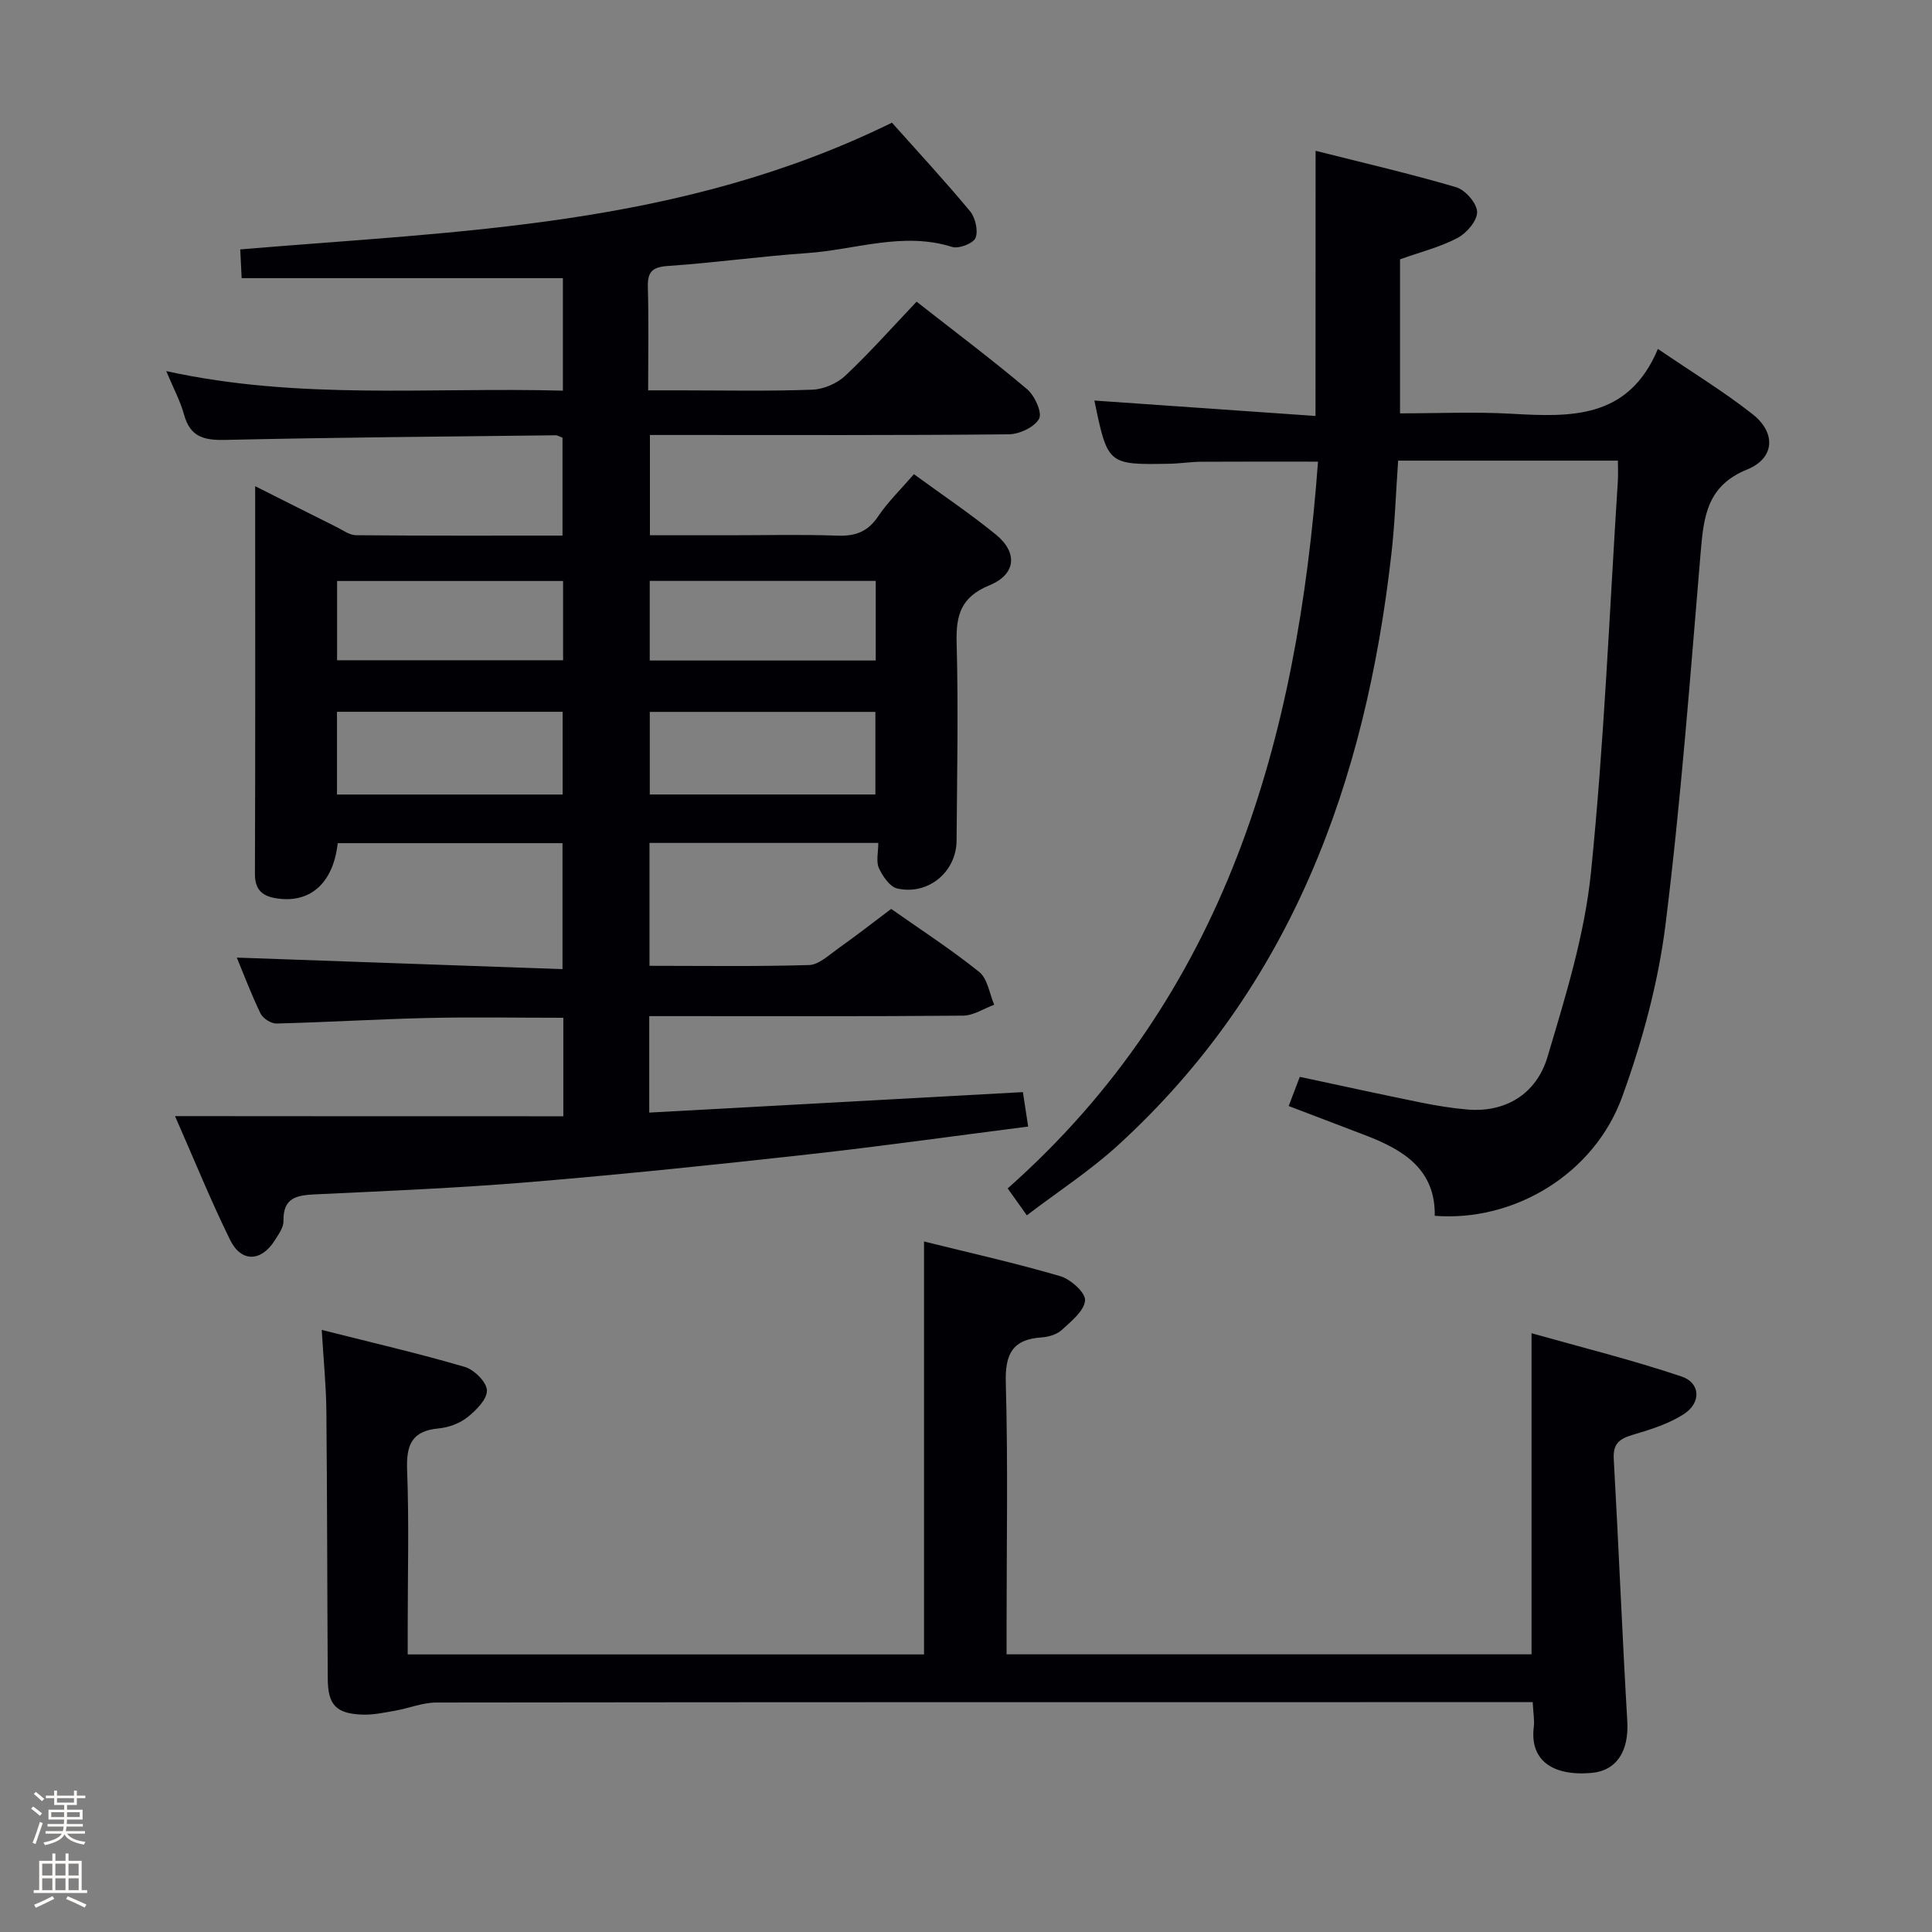 <svg enable-background="new 0 0 400 400" viewBox="0 0 400 400" xmlns="http://www.w3.org/2000/svg"><rect x="0" y="0" width="400" height="400" fill="#808080" stroke="none"/><path d="m6.44 374.46.42-.45c.65.47 1.27.95 1.85 1.44l-.45.49c-.65-.56-1.25-1.06-1.82-1.48m.93 7.33-.63-.26c.55-1.36 1.05-2.8 1.52-4.33.19.1.38.19.59.27-.46 1.29-.95 2.73-1.48 4.32m-.38-10.38.44-.42c.43.34 1.01.82 1.74 1.44l-.49.49c-.53-.51-1.09-1.01-1.69-1.51m2.5.35h1.72v-1.04h.59v1.04h3.52v-1.04h.59v1.04h1.75v.53h-1.75v1.42h-2.03v.97h3.22v2.03h-3.24c0 .35-.01.66-.03.93h3.32v.53h-3.37c-.03.27-.08.58-.15.94h3.96v.53h-3.71c.67.92 1.93 1.48 3.79 1.68-.13.24-.23.44-.29.59-2.13-.38-3.48-1.08-4.04-2.12-.43.97-1.77 1.72-4.03 2.23-.09-.19-.2-.37-.33-.55 2.1-.42 3.37-1.03 3.81-1.83h-3.36v-.53h3.58c.08-.29.13-.61.16-.94h-3.33v-.53h3.39c.02-.27.04-.58.04-.93h-3.23v-2.03h3.25v-.97h-2.07v-1.42h-1.73zm1.12 3.44v1h2.65c.01-.3.02-.44.01-.4v-.25-.35zm1.19-2h3.52v-.91h-3.52zm4.71 2h-2.63v.59c0 .15-.01.28-.01.4h2.64z" fill="#fcfbfa"/><path d="m13.56 383.74h.63v1.52h2.72v6.07h1.13v.6h-11.06v-.6h1.13v-6.07h2.73v-1.52h.63v1.52h2.1v-1.52zm-2.69 8.83.38.56c-1.24.63-2.53 1.25-3.85 1.85-.1-.21-.21-.42-.34-.63 1.36-.55 2.63-1.15 3.81-1.78m-2.13-4.27h2.1v-2.45h-2.1zm0 3.04h2.1v-2.46h-2.1zm2.72-3.04h2.1v-2.45h-2.1zm0 3.04h2.1v-2.46h-2.1zm6.07 3.6c-1.41-.71-2.7-1.3-3.86-1.78l.35-.56c1.45.62 2.75 1.19 3.88 1.72zm-1.25-9.09h-2.1v2.45h2.1zm-2.09 5.49h2.1v-2.46h-2.1z" fill="#fcfbfa"/><g fill="#010105"><path d="m116.63 231.11c0-7.35 0-13.64 0-20.39-9.42 0-18.69-.17-27.95.04-10.47.24-20.93.88-31.41 1.15-1.12.03-2.83-1.04-3.32-2.06-1.94-4-3.51-8.18-4.92-11.59 22.36.79 44.69 1.59 67.43 2.39 0-9.19 0-17.43 0-26.08-15.52 0-31.04 0-46.54 0-.9 8.14-5.54 12.38-12.35 11.47-2.95-.39-4.8-1.54-4.79-5.07.1-26.49.05-52.97.05-80.31 6.01 3.02 11.41 5.75 16.84 8.45 1.32.66 2.69 1.69 4.05 1.7 14.13.13 28.26.08 42.74.08 0-7.08 0-13.63 0-20.27-.54-.19-.99-.5-1.43-.5-22.81.27-45.61.44-68.41.96-4.39.1-7.25-.62-8.51-5.22-.78-2.84-2.22-5.5-3.69-9.03 27.52 6.07 54.72 3.3 82.12 4.05 0-8.22 0-15.78 0-23.29-22.12 0-44.02 0-66.51 0-.09-1.86-.19-3.92-.29-5.95 45.31-3.84 90.94-4.64 134.93-26.24 4.95 5.56 10.72 11.79 16.15 18.31 1.11 1.34 1.74 4.02 1.16 5.53-.44 1.14-3.46 2.32-4.83 1.89-10.22-3.23-20.06.59-30.04 1.27-9.61.66-19.17 2.01-28.77 2.66-3.29.22-4.3 1.2-4.21 4.41.2 6.81.06 13.64.06 21.35h6.51c9.16 0 18.34.2 27.49-.14 2.34-.08 5.13-1.3 6.84-2.91 5.06-4.77 9.7-10 14.74-15.31 7.82 6.13 15.52 11.91 22.87 18.11 1.58 1.33 3.19 4.87 2.49 6.13-.96 1.75-4.08 3.2-6.29 3.22-22.83.23-45.65.14-68.48.14-1.81 0-3.62 0-5.8 0v20.76h16.36c7.5 0 15-.19 22.49.08 3.7.13 6.26-.81 8.39-3.98 2.01-2.99 4.66-5.55 7.42-8.74 5.82 4.25 11.61 8.13 16.98 12.51 4.56 3.72 4.17 8.22-1.35 10.49-5.86 2.41-6.95 6.11-6.79 11.87.37 13.65.09 27.32-.01 40.98-.04 6.49-5.88 11.38-12.29 9.92-1.54-.35-3.02-2.54-3.79-4.22-.62-1.35-.13-3.22-.13-5.21-15.98 0-31.52 0-47.37 0v25.44c11.17 0 22.12.17 33.05-.16 2.01-.06 4.05-2.03 5.91-3.35 3.66-2.59 7.2-5.35 11.08-8.27 6.16 4.34 12.44 8.4 18.23 13.06 1.73 1.39 2.11 4.47 3.1 6.78-2.15.79-4.29 2.24-6.45 2.26-19.66.18-39.32.1-58.98.1-1.95 0-3.89 0-5.99 0v19.97c25.92-1.42 51.55-2.82 77.36-4.24.35 2.27.67 4.34 1.09 7.13-15.29 1.95-30.41 4.09-45.57 5.77-19.15 2.13-38.32 4.12-57.53 5.72-14.74 1.23-29.54 1.84-44.32 2.54-3.87.18-6.87.56-6.76 5.54.03 1.34-1.04 2.79-1.83 4.04-2.79 4.39-6.91 4.55-9.21-.12-4.01-8.15-7.43-16.59-11.41-25.65 27.2.03 53.52.03 80.39.03zm-46.86-66.61h46.72c0-5.89 0-11.44 0-17.13-15.74 0-31.13 0-46.72 0zm111.47-17.11c-15.76 0-31.17 0-46.71 0v17.1h46.71c0-5.92 0-11.49 0-17.1zm-64.66-27.1c-15.9 0-31.28 0-46.79 0v16.41h46.79c0-5.54 0-10.79 0-16.41zm64.73-.02c-15.8 0-31.2 0-46.79 0v16.48h46.79c0-5.51 0-10.76 0-16.48z"/><path d="m272.38 31.22c9.92 2.51 19.59 4.74 29.1 7.54 1.89.56 4.29 3.31 4.34 5.1.05 1.82-2.16 4.41-4.05 5.4-3.59 1.9-7.66 2.91-11.91 4.43v31.89c7.78 0 15.42-.35 23.01.08 12.28.69 24.27 1.19 30.38-13.42 7.14 4.87 13.66 8.83 19.61 13.52 4.89 3.85 4.6 9.11-1.13 11.44-8.21 3.33-8.98 9.58-9.6 16.86-2.18 25.83-4.1 51.7-7.31 77.4-1.51 12.06-4.8 24.13-8.95 35.59-5.8 16.03-22.39 25.96-38.82 24.67.16-9.64-6.52-13.67-14.36-16.67-5.11-1.95-10.22-3.9-15.88-6.06.78-2.06 1.52-3.98 2.3-6.04 8.49 1.81 16.7 3.62 24.94 5.29 3.24.66 6.53 1.2 9.83 1.48 7.56.63 14.16-2.99 16.52-10.92 3.73-12.52 7.68-25.25 8.99-38.15 2.74-26.94 3.83-54.05 5.57-81.09.08-1.29.01-2.6.01-4.19-15.31 0-30.21 0-45.5 0-.46 6.5-.67 12.95-1.4 19.34-5.32 47.06-20.64 89.58-56.62 122.42-5.74 5.24-12.34 9.53-18.85 14.49-1.43-2-2.55-3.58-3.97-5.57 45.13-39.98 59.98-92.82 64.25-150.47-8.37 0-16.3-.03-24.22.02-2.15.01-4.3.37-6.45.41-12.87.24-12.87.22-15.63-13.08 15.22 1.06 30.35 2.12 45.78 3.19.02-18.62.02-36.17.02-54.9z"/><path d="m317.33 352.41c-2.4 0-4.21 0-6.01 0-73.66 0-147.32-.02-220.98.08-2.86 0-5.71 1.2-8.58 1.7-2.27.4-4.58.9-6.85.8-5.36-.23-7.02-2.04-7.05-7.42-.12-18.49-.11-36.99-.29-55.48-.05-5.27-.59-10.53-.96-16.75 10.45 2.64 20.11 4.88 29.61 7.66 1.95.57 4.54 3.14 4.59 4.86.06 1.85-2.24 4.14-4.04 5.57-1.61 1.28-3.9 2.12-5.97 2.31-5.58.51-6.71 3.46-6.51 8.62.41 10.82.12 21.66.12 32.49v5.68h106.9c0-28.43 0-56.66 0-85.49 9.36 2.32 18.88 4.45 28.22 7.18 2.14.63 5.26 3.44 5.12 5.02-.18 2.17-2.85 4.3-4.79 6.09-1.01.94-2.72 1.46-4.15 1.56-6.09.39-7.64 3.43-7.47 9.4.47 16.82.16 33.66.16 50.49v5.73h108.69c0-21.66 0-43.36 0-66.48 10.32 2.91 20.83 5.52 31.06 8.96 3.93 1.32 4.1 5.44.48 7.78-3.12 2.02-6.87 3.2-10.48 4.26-2.76.81-4.23 1.77-4.04 5.02 1.02 18.09 1.74 36.19 2.8 54.27.37 6.22-2.17 10.33-7.55 10.76-8.1.65-12.64-2.76-11.81-9.5.18-1.46-.11-2.96-.22-5.17z"/></g></svg>